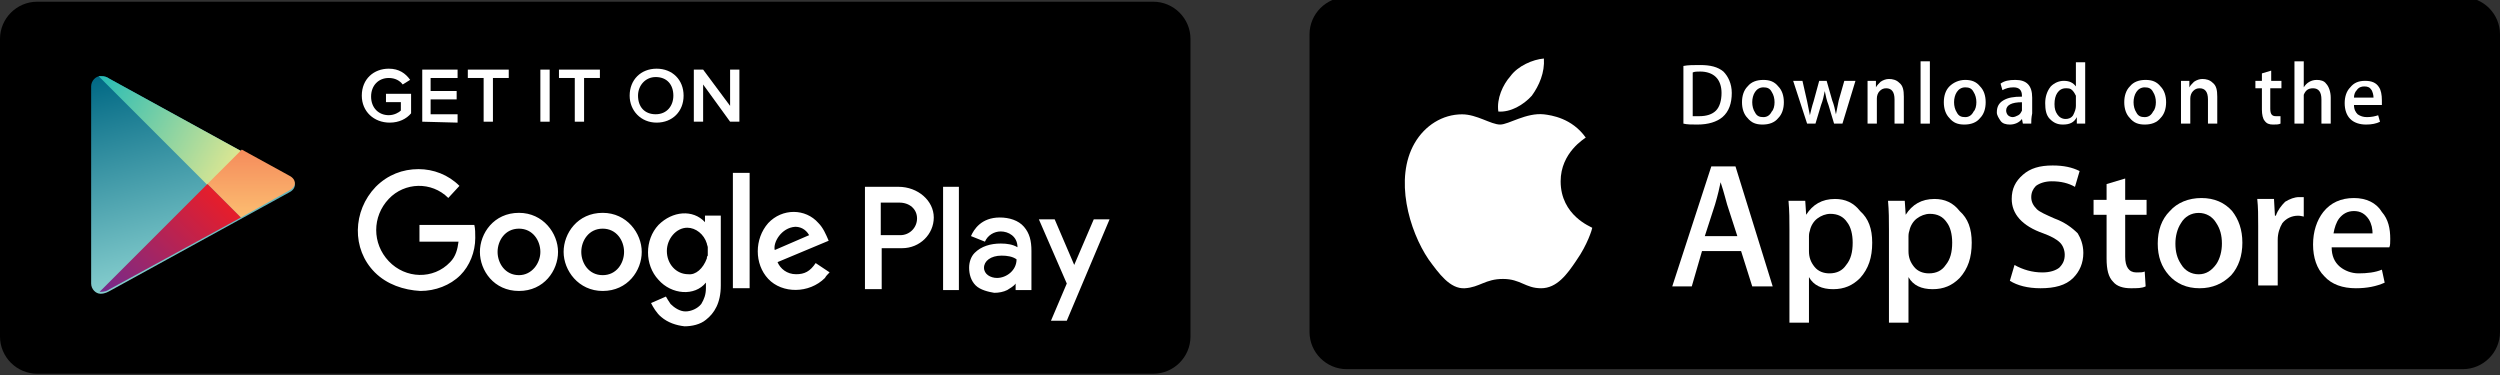 <svg width="546" height="82" viewBox="0 0 546 82" fill="none" xmlns="http://www.w3.org/2000/svg">
<rect x="0" y="0" width="546" height="82" fill="#333333" stroke="none"/>
<path d="M251.875 81.625H8.125C3.656 81.625 0 77.969 0 73.5V8.5C0 4.031 3.656 0.375 8.125 0.375H251.875C256.344 0.375 260 4.031 260 8.5V73.5C260 77.969 256.344 81.625 251.875 81.625Z" fill="black"/>
<path fill-rule="evenodd" clip-rule="evenodd" d="M19.906 40.188V18.859C19.906 17.641 20.922 16.625 21.938 16.625C22.953 16.625 23.359 16.828 23.969 17.234L63.172 38.766C63.984 39.172 64.391 39.781 64.391 40.391C64.391 41 63.984 41.609 63.172 42.016L23.969 63.547C23.562 63.75 22.953 64.156 21.938 64.156C20.922 64.156 19.906 63.141 19.906 61.922V40.188Z" fill="url(#paint0_linear_89_128)"/>
<path fill-rule="evenodd" clip-rule="evenodd" d="M45.297 40.391L21.531 16.625C21.734 16.625 21.734 16.625 21.938 16.625C22.953 16.625 23.359 16.828 23.969 17.234L52.812 33.078L45.297 40.391Z" fill="url(#paint1_linear_89_128)"/>
<path fill-rule="evenodd" clip-rule="evenodd" d="M52.609 47.5L45.297 40.188L52.812 32.672L63.172 38.359C63.984 38.766 64.391 39.375 64.391 39.984C64.391 40.594 63.984 41.203 63.172 41.609L52.609 47.5Z" fill="url(#paint2_linear_89_128)"/>
<path fill-rule="evenodd" clip-rule="evenodd" d="M21.734 63.75L45.297 40.188L52.609 47.5L23.969 63.141C23.359 63.547 22.953 63.75 21.734 63.75C21.938 63.75 21.938 63.75 21.734 63.75Z" fill="url(#paint3_linear_89_128)"/>
<path fill-rule="evenodd" clip-rule="evenodd" d="M144.422 69.234C143.406 68.422 142.594 67 142.187 66.188L145.437 64.766C145.641 65.172 146.047 65.781 146.453 66.391C147.266 67.203 148.484 68.016 149.703 68.016C150.922 68.016 152.344 67.406 153.156 66.391C153.766 65.375 154.172 64.359 154.172 62.938V61.719C151.734 64.766 146.656 64.359 143.812 61.109C140.766 57.859 140.766 52.375 143.812 49.125C146.859 46.078 151.328 45.672 153.969 48.516V47.094H157.422V62.328C157.422 66.188 156 68.422 154.172 69.844C152.953 70.859 151.125 71.266 149.5 71.266C147.672 71.062 145.844 70.453 144.422 69.234ZM229.531 70.047L232.984 61.922L226.891 47.906H230.344L234.609 57.859L238.875 47.906H242.328L232.984 70.047H229.531ZM213.078 62.328C212.062 61.312 211.656 59.891 211.656 58.469C211.656 57.25 212.062 56.031 212.875 55.219C214.297 53.797 216.328 53.188 218.562 53.188C219.984 53.188 221.203 53.391 222.219 54C222.219 51.562 220.187 50.547 218.562 50.547C217.141 50.547 215.719 51.359 215.109 52.781L212.062 51.562C212.672 50.141 214.297 47.5 218.359 47.5C220.391 47.5 222.422 48.109 223.641 49.531C224.859 50.953 225.266 52.578 225.266 54.812V63.344H221.812V61.922C221.406 62.531 220.594 62.938 219.984 63.344C219.172 63.75 218.156 63.953 217.141 63.953C215.922 63.75 214.094 63.344 213.078 62.328ZM104.812 55.016C104.812 50.953 107.859 46.484 113.344 46.484C118.625 46.484 121.875 50.953 121.875 55.016C121.875 59.078 118.828 63.547 113.344 63.547C107.859 63.547 104.812 59.078 104.812 55.016ZM123.094 55.016C123.094 50.953 126.141 46.484 131.625 46.484C136.906 46.484 140.156 50.953 140.156 55.016C140.156 59.078 137.109 63.547 131.625 63.547C126.344 63.547 123.094 59.078 123.094 55.016ZM81.859 59.484C76.781 54.406 76.984 46.078 82.062 40.797C84.703 38.156 87.953 36.938 91.406 36.938C94.656 36.938 97.906 38.156 100.344 40.594L97.906 43.234C94.25 39.578 88.359 39.781 84.906 43.438C81.25 47.297 81.25 53.188 84.906 57.047C88.562 60.906 94.656 61.109 98.312 57.25C99.531 56.031 99.938 54.406 100.141 52.781H91.609V49.125H103.594C103.797 49.938 103.797 50.953 103.797 51.969C103.797 55.016 102.578 58.062 100.547 60.094C98.312 62.328 95.062 63.547 91.812 63.547C88.156 63.344 84.5 62.125 81.859 59.484ZM167.781 60.906C164.734 57.656 164.734 52.172 167.781 48.719C170.828 45.469 175.906 45.469 178.75 48.719C179.766 49.734 180.375 51.156 180.984 52.578L169.812 57.25C170.422 58.672 171.844 59.891 173.875 59.891C175.703 59.891 176.922 59.281 178.141 57.453L181.187 59.484C180.781 59.891 180.375 60.297 180.172 60.703C176.719 64.156 170.828 64.156 167.781 60.906ZM188.906 63.344V40.797H196.219C200.484 40.797 203.937 43.844 203.937 47.5C203.937 51.156 200.891 54.203 197.031 54.203H192.562V63.141H188.906V63.344ZM205.969 63.344V40.797H209.422V63.344H205.969ZM160.062 62.938V37.75H163.719V62.938H160.062ZM222.016 56.641C221.203 56.031 219.984 55.828 218.766 55.828C216.328 55.828 214.906 57.047 214.906 58.469C214.906 59.891 216.328 60.703 217.75 60.703C219.781 60.703 222.016 59.078 222.016 56.641ZM118.016 55.016C118.016 52.578 116.391 49.938 113.344 49.938C110.297 49.938 108.672 52.578 108.672 55.016C108.672 57.453 110.297 60.094 113.344 60.094C116.187 60.094 118.016 57.453 118.016 55.016ZM136.297 55.016C136.297 52.578 134.672 49.938 131.625 49.938C128.578 49.938 126.953 52.578 126.953 55.016C126.953 57.453 128.578 60.094 131.625 60.094C134.672 60.094 136.297 57.453 136.297 55.016ZM154.375 56.438C154.375 56.234 154.375 56.031 154.578 55.828C154.578 55.625 154.578 55.219 154.578 55.016C154.578 54.812 154.578 54.406 154.578 54.203V54C154.578 53.797 154.375 53.391 154.375 53.188C153.766 51.156 151.937 49.734 150.109 49.734C147.672 49.734 145.641 52.172 145.641 54.812C145.641 57.656 147.672 59.891 150.312 59.891C151.937 60.094 153.562 58.672 154.375 56.438ZM169.203 54.609L176.719 51.359C175.906 49.938 174.687 49.531 173.672 49.531C170.625 49.734 168.797 52.984 169.203 54.609ZM200.281 47.703C200.281 45.672 198.656 44.25 196.422 44.25H192.359V51.359H196.625C198.656 51.359 200.281 49.734 200.281 47.703Z" fill="white"/>
<path fill-rule="evenodd" clip-rule="evenodd" d="M232.171 65.984H231.969V65.781H232.171H231.969V65.984H232.171Z" fill="white"/>
<path fill-rule="evenodd" clip-rule="evenodd" d="M232.577 65.984C232.577 65.781 232.577 65.781 232.577 65.984C232.375 65.781 232.375 65.781 232.577 65.984C232.375 65.984 232.375 65.984 232.577 65.984ZM232.577 65.781C232.577 65.984 232.577 65.984 232.577 65.781C232.577 65.984 232.375 65.984 232.577 65.781C232.577 65.781 232.375 65.781 232.577 65.781Z" fill="white"/>
<path fill-rule="evenodd" clip-rule="evenodd" d="M232.78 65.781H232.578H232.78V65.984V65.781Z" fill="white"/>
<path d="M79.016 20.891C79.016 17.234 81.656 15 84.906 15C87.141 15 88.562 16.016 89.578 17.438L87.953 18.453C87.344 17.641 86.328 17.031 84.906 17.031C82.672 17.031 81.047 18.656 81.047 21.094C81.047 23.531 82.672 25.156 84.906 25.156C86.125 25.156 87.141 24.547 87.547 24.141V22.312H84.297V20.484H89.781V24.75C88.766 25.969 87.141 26.781 85.109 26.781C81.656 26.781 79.016 24.344 79.016 20.891Z" fill="white"/>
<path d="M92.219 26.578V15.203H99.938V17.031H94.047V19.875H99.734V21.703H94.047V24.953H99.938V26.781L92.219 26.578Z" fill="white"/>
<path d="M105.625 26.578V17.031H102.172V15.203H111.109V17.031H107.656V26.578H105.625Z" fill="white"/>
<path d="M118.016 26.578V15.203H120.047V26.578H118.016Z" fill="white"/>
<path d="M125.531 26.578V17.031H122.078V15.203H131.016V17.031H127.563V26.578H125.531Z" fill="white"/>
<path d="M137.516 20.891C137.516 17.438 139.953 15 143.406 15C146.859 15 149.297 17.438 149.297 20.891C149.297 24.344 146.859 26.781 143.406 26.781C139.953 26.781 137.516 24.141 137.516 20.891ZM147.062 20.891C147.062 18.453 145.641 16.828 143.203 16.828C140.969 16.828 139.344 18.656 139.344 20.891C139.344 23.328 140.766 24.953 143.203 24.953C145.641 24.953 147.062 23.125 147.062 20.891Z" fill="white"/>
<path d="M159.453 26.578L153.563 18.453V26.578H151.531V15.203H153.563L159.453 23.125V15.203H161.484V26.578H159.453Z" fill="white"/>
<g clip-path="url(#clip0_89_128)">
<path d="M537.875 80.625H294.125C289.656 80.625 286 76.969 286 72.5V7.5C286 3.031 289.656 -0.625 294.125 -0.625H537.875C542.344 -0.625 546 3.031 546 7.5V72.5C546 76.969 542.344 80.625 537.875 80.625Z" fill="black"/>
<path d="M340.844 39.594C340.844 33.297 346.125 30.25 346.328 30.047C343.281 25.781 338.813 25.172 337.188 24.969C333.328 24.562 329.469 27.203 327.641 27.203C325.609 27.203 322.563 24.969 319.313 24.969C315.047 24.969 311.188 27.406 308.953 31.266C304.484 38.984 307.734 50.359 312 56.656C314.234 59.703 316.672 63.156 319.922 62.953C323.172 62.75 324.391 60.922 328.25 60.922C332.109 60.922 333.125 62.953 336.578 62.953C340.031 62.953 342.266 59.906 344.297 56.859C346.734 53.406 347.75 49.953 347.75 49.75C347.547 49.547 340.844 47.109 340.844 39.594Z" fill="white"/>
<path d="M334.547 20.906C336.172 18.672 337.391 15.828 337.187 12.781C334.75 12.984 331.5 14.406 329.875 16.641C328.25 18.469 326.828 21.516 327.234 24.359C329.875 24.562 332.719 22.938 334.547 20.906Z" fill="white"/>
<path d="M387.156 62.547H382.688L380.25 54.828H371.719L369.484 62.547H365.219L373.75 36.344H379.031L387.156 62.547ZM379.438 51.578L377.203 44.672C377 44.062 376.594 42.234 375.781 39.797C375.578 40.812 375.172 42.641 374.563 44.672L372.328 51.578H379.438Z" fill="white"/>
<path d="M408.891 53C408.891 56.25 408.078 58.688 406.25 60.719C404.625 62.344 402.797 63.156 400.359 63.156C397.922 63.156 396.094 62.344 395.078 60.516V70.469H390.813V50.156C390.813 48.125 390.813 46.094 390.609 43.859H394.266L394.469 46.906C395.891 44.672 397.922 43.453 400.766 43.453C403 43.453 404.828 44.266 406.25 46.094C408.078 47.719 408.891 49.953 408.891 53ZM404.625 53C404.625 51.172 404.219 49.547 403.406 48.531C402.594 47.312 401.375 46.703 399.75 46.703C398.734 46.703 397.719 47.109 396.906 47.719C396.094 48.328 395.484 49.344 395.281 50.359C395.078 50.969 395.078 51.375 395.078 51.578V54.828C395.078 56.25 395.484 57.266 396.297 58.281C397.109 59.297 398.328 59.703 399.547 59.703C401.172 59.703 402.391 59.094 403.203 57.875C404.219 56.656 404.625 55.031 404.625 53Z" fill="white"/>
<path d="M430.625 53C430.625 56.25 429.813 58.688 427.984 60.719C426.359 62.344 424.531 63.156 422.094 63.156C419.656 63.156 417.828 62.344 416.812 60.516V70.469H412.547V50.156C412.547 48.125 412.547 46.094 412.344 43.859H416L416.203 46.906C417.625 44.672 419.656 43.453 422.5 43.453C424.734 43.453 426.563 44.266 427.984 46.094C429.813 47.719 430.625 49.953 430.625 53ZM426.359 53C426.359 51.172 425.953 49.547 425.141 48.531C424.328 47.312 423.109 46.703 421.484 46.703C420.469 46.703 419.453 47.109 418.641 47.719C417.828 48.328 417.219 49.344 417.016 50.359C416.812 50.969 416.812 51.375 416.812 51.578V54.828C416.812 56.25 417.219 57.266 418.031 58.281C418.844 59.297 420.063 59.703 421.281 59.703C422.906 59.703 424.125 59.094 424.937 57.875C425.953 56.656 426.359 55.031 426.359 53Z" fill="white"/>
<path d="M455 55.234C455 57.469 454.188 59.297 452.766 60.719C451.141 62.344 448.703 62.953 445.656 62.953C442.813 62.953 440.578 62.344 438.953 61.328L439.969 57.875C441.797 58.891 443.828 59.5 446.063 59.5C447.688 59.5 448.906 59.094 449.719 58.484C450.531 57.672 450.938 56.859 450.938 55.641C450.938 54.625 450.531 53.609 449.922 53C449.109 52.188 447.891 51.578 446.266 50.969C441.594 49.344 439.359 46.703 439.359 43.453C439.359 41.219 440.172 39.594 441.797 38.172C443.422 36.75 445.453 36.141 448.297 36.141C450.734 36.141 452.563 36.547 454.188 37.359L453.172 40.812C451.75 40 450.125 39.594 448.094 39.594C446.672 39.594 445.453 40 444.641 40.609C444.031 41.219 443.625 42.031 443.625 43.047C443.625 44.062 444.031 44.875 444.844 45.688C445.453 46.297 446.875 46.906 448.703 47.719C450.938 48.531 452.563 49.75 453.781 50.969C454.391 51.984 455 53.406 455 55.234Z" fill="white"/>
<path d="M468.813 46.906H464.141V56.047C464.141 58.281 464.953 59.5 466.578 59.5C467.391 59.5 468 59.5 468.406 59.297L468.609 62.547C467.797 62.953 466.781 62.953 465.359 62.953C463.734 62.953 462.313 62.547 461.5 61.531C460.484 60.516 460.078 58.891 460.078 56.453V46.906H457.234V43.656H460.078V40.203L464.141 38.984V43.656H468.813V46.906Z" fill="white"/>
<path d="M489.734 53C489.734 55.844 488.922 58.281 487.297 60.109C485.469 61.938 483.234 62.953 480.391 62.953C477.547 62.953 475.313 61.938 473.688 60.109C472.063 58.281 471.25 56.047 471.25 53.203C471.25 50.359 472.063 47.922 473.891 46.094C475.516 44.266 477.953 43.25 480.797 43.25C483.641 43.25 485.875 44.266 487.5 46.094C488.922 47.922 489.734 50.156 489.734 53ZM485.266 53.203C485.266 51.375 484.859 49.953 484.047 48.734C483.234 47.312 481.813 46.5 480.188 46.5C478.563 46.5 477.141 47.312 476.328 48.734C475.516 49.953 475.109 51.578 475.109 53.203C475.109 55.031 475.516 56.453 476.328 57.672C477.141 59.094 478.563 59.906 480.188 59.906C481.813 59.906 483.031 59.094 484.047 57.672C484.859 56.453 485.266 54.828 485.266 53.203Z" fill="white"/>
<path d="M503.344 47.312C502.937 47.312 502.531 47.109 501.922 47.109C500.5 47.109 499.281 47.719 498.469 48.734C497.859 49.75 497.453 50.969 497.453 52.391V62.344H493.187V49.344C493.187 47.109 493.188 45.281 492.984 43.453H496.641L496.844 47.109H497.047C497.453 45.891 498.266 44.875 499.078 44.062C500.094 43.453 501.109 43.047 502.125 43.047C502.531 43.047 502.938 43.047 503.141 43.047V47.312H503.344Z" fill="white"/>
<path d="M522.031 52.188C522.031 53 522.031 53.609 521.828 54.016H509.234C509.234 55.844 509.844 57.266 511.062 58.281C512.078 59.094 513.5 59.703 515.125 59.703C516.953 59.703 518.781 59.5 520.203 58.891L520.813 61.734C518.984 62.547 516.953 62.953 514.516 62.953C511.672 62.953 509.234 62.141 507.609 60.312C505.984 58.688 505.172 56.25 505.172 53.406C505.172 50.562 505.984 48.125 507.406 46.297C509.031 44.266 511.266 43.25 514.109 43.25C516.75 43.25 518.984 44.266 520.203 46.297C521.625 47.922 522.031 49.953 522.031 52.188ZM518.172 51.172C518.172 49.953 517.969 48.938 517.359 47.922C516.547 46.703 515.531 46.094 514.109 46.094C512.687 46.094 511.672 46.703 510.859 47.719C510.25 48.531 509.844 49.75 509.641 50.969H518.172V51.172Z" fill="white"/>
<path d="M378.219 20.297C378.219 22.531 377.609 24.359 376.187 25.578C374.969 26.594 373.141 27.203 370.703 27.203C369.484 27.203 368.469 27.203 367.656 27V14.406C368.672 14.203 369.891 14.203 371.312 14.203C373.547 14.203 375.172 14.609 376.391 15.625C377.406 16.641 378.219 18.266 378.219 20.297ZM375.984 20.297C375.984 18.875 375.578 17.656 374.766 16.844C373.953 16.031 372.734 15.625 371.312 15.625C370.703 15.625 370.094 15.625 369.688 15.828V25.375C369.891 25.375 370.5 25.375 371.109 25.375C372.734 25.375 373.953 24.969 374.766 24.156C375.578 23.344 375.984 21.922 375.984 20.297Z" fill="white"/>
<path d="M389.594 22.328C389.594 23.75 389.188 24.969 388.375 25.781C387.563 26.797 386.344 27.203 384.922 27.203C383.5 27.203 382.484 26.797 381.672 25.781C380.859 24.969 380.453 23.75 380.453 22.328C380.453 20.906 380.859 19.688 381.672 18.875C382.484 17.859 383.703 17.453 385.125 17.453C386.547 17.453 387.563 17.859 388.375 18.875C389.188 19.688 389.594 20.906 389.594 22.328ZM387.562 22.328C387.562 21.516 387.359 20.703 386.953 20.094C386.547 19.281 385.938 19.078 385.125 19.078C384.313 19.078 383.703 19.484 383.297 20.094C382.891 20.703 382.688 21.516 382.688 22.328C382.688 23.141 382.891 23.953 383.297 24.562C383.703 25.375 384.313 25.578 385.125 25.578C385.938 25.578 386.547 25.172 386.953 24.359C387.359 23.953 387.562 23.141 387.562 22.328Z" fill="white"/>
<path d="M405.234 17.656L402.391 27H400.563L399.344 22.938C398.938 21.922 398.734 20.906 398.531 19.891C398.328 20.906 398.125 21.922 397.719 22.938L396.5 27H394.672L391.625 17.656H393.656L394.672 22.125C394.875 23.141 395.078 24.156 395.281 25.172C395.484 24.359 395.688 23.344 396.094 22.125L397.313 17.656H398.938L400.156 21.922C400.563 22.938 400.766 23.953 400.969 24.969C401.172 23.953 401.375 22.938 401.578 21.922L402.797 17.656H405.234Z" fill="white"/>
<path d="M415.797 27H413.766V21.719C413.766 20.094 413.156 19.281 411.938 19.281C411.328 19.281 410.922 19.484 410.516 19.891C410.109 20.297 409.906 20.906 409.906 21.516V27H407.875V20.297C407.875 19.484 407.875 18.672 407.875 17.656H409.703V19.078C409.906 18.672 410.313 18.266 410.719 17.859C411.328 17.453 411.938 17.25 412.547 17.25C413.359 17.25 414.172 17.453 414.781 18.062C415.594 18.672 415.797 19.688 415.797 21.109V27Z" fill="white"/>
<path d="M421.484 27H419.453V13.391H421.484V27Z" fill="white"/>
<path d="M433.672 22.328C433.672 23.75 433.266 24.969 432.453 25.781C431.641 26.797 430.422 27.203 429 27.203C427.578 27.203 426.562 26.797 425.75 25.781C424.937 24.969 424.531 23.75 424.531 22.328C424.531 20.906 424.937 19.688 425.75 18.875C426.562 18.062 427.781 17.453 429.203 17.453C430.625 17.453 431.641 17.859 432.453 18.875C433.266 19.688 433.672 20.906 433.672 22.328ZM431.641 22.328C431.641 21.516 431.437 20.703 431.031 20.094C430.625 19.281 430.016 19.078 429.203 19.078C428.391 19.078 427.781 19.484 427.375 20.094C426.969 20.703 426.766 21.516 426.766 22.328C426.766 23.141 426.969 23.953 427.375 24.562C427.781 25.375 428.391 25.578 429.203 25.578C430.016 25.578 430.625 25.172 431.031 24.359C431.437 23.953 431.641 23.141 431.641 22.328Z" fill="white"/>
<path d="M443.625 27H441.797L441.594 25.984C440.984 26.797 439.969 27.203 438.953 27.203C438.141 27.203 437.328 27 436.922 26.391C436.516 25.781 436.109 25.172 436.109 24.562C436.109 23.344 436.516 22.531 437.531 21.922C438.547 21.312 439.766 21.109 441.594 21.109V20.906C441.594 19.688 440.984 19.078 439.766 19.078C438.75 19.078 438.141 19.281 437.328 19.688L436.922 18.266C437.734 17.656 438.75 17.453 440.172 17.453C442.609 17.453 443.828 18.672 443.828 21.312V24.766C443.625 25.781 443.625 26.391 443.625 27ZM441.594 23.75V22.328C439.359 22.328 438.141 22.938 438.141 24.156C438.141 24.562 438.344 24.969 438.547 25.172C438.75 25.375 439.156 25.578 439.563 25.578C439.969 25.578 440.375 25.375 440.781 25.172C441.188 24.969 441.391 24.562 441.594 24.156C441.594 24.156 441.594 23.953 441.594 23.75Z" fill="white"/>
<path d="M455.406 27H453.578V25.578C452.969 26.797 451.953 27.203 450.531 27.203C449.312 27.203 448.5 26.797 447.687 25.984C446.875 25.172 446.672 23.953 446.672 22.531C446.672 21.109 447.078 19.891 447.891 18.875C448.703 18.062 449.719 17.656 450.734 17.656C451.953 17.656 452.766 18.062 453.375 18.875V13.594H455.406V24.562C455.406 25.375 455.406 26.188 455.406 27ZM453.375 23.141V21.516C453.375 21.312 453.375 21.109 453.375 20.906C453.172 20.5 452.969 20.094 452.562 19.688C452.156 19.281 451.75 19.281 451.141 19.281C450.328 19.281 449.719 19.688 449.312 20.297C448.906 20.906 448.703 21.719 448.703 22.734C448.703 23.75 448.906 24.359 449.312 24.969C449.719 25.578 450.328 25.984 451.141 25.984C451.75 25.984 452.359 25.781 452.766 25.172C453.172 24.359 453.375 23.75 453.375 23.141Z" fill="white"/>
<path d="M473.078 22.328C473.078 23.75 472.672 24.969 471.859 25.781C471.047 26.797 469.828 27.203 468.406 27.203C466.984 27.203 465.969 26.797 465.156 25.781C464.344 24.969 463.938 23.75 463.938 22.328C463.938 20.906 464.344 19.688 465.156 18.875C465.969 17.859 467.188 17.453 468.609 17.453C470.031 17.453 471.047 17.859 471.859 18.875C472.672 19.688 473.078 20.906 473.078 22.328ZM470.844 22.328C470.844 21.516 470.641 20.703 470.234 20.094C469.828 19.281 469.219 19.078 468.406 19.078C467.594 19.078 466.984 19.484 466.578 20.094C466.172 20.703 465.969 21.516 465.969 22.328C465.969 23.141 466.172 23.953 466.578 24.562C466.984 25.375 467.594 25.578 468.406 25.578C469.219 25.578 469.828 25.172 470.234 24.359C470.641 23.953 470.844 23.141 470.844 22.328Z" fill="white"/>
<path d="M484.25 27H482.219V21.719C482.219 20.094 481.609 19.281 480.391 19.281C479.781 19.281 479.375 19.484 478.969 19.891C478.563 20.297 478.359 20.906 478.359 21.516V27H476.328V20.297C476.328 19.484 476.328 18.672 476.328 17.656H478.156V19.078C478.359 18.672 478.766 18.266 479.172 17.859C479.781 17.453 480.391 17.25 481 17.25C481.813 17.25 482.625 17.453 483.234 18.062C484.047 18.672 484.25 19.688 484.25 21.109V27Z" fill="white"/>
<path d="M498.063 19.281H495.828V23.75C495.828 24.969 496.234 25.375 497.047 25.375C497.453 25.375 497.656 25.375 498.063 25.375V27C497.656 27.203 497.047 27.203 496.438 27.203C495.625 27.203 495.016 27 494.609 26.391C494.203 25.984 494 24.969 494 23.953V19.281H492.578V17.656H494V16.031L496.031 15.422V17.656H498.266V19.281H498.063Z" fill="white"/>
<path d="M509.031 27H507V21.719C507 20.094 506.391 19.281 505.172 19.281C504.156 19.281 503.547 19.688 503.141 20.703C503.141 20.906 503.141 21.109 503.141 21.516V27H501.109V13.391H503.141V19.078C503.75 18.062 504.766 17.453 505.984 17.453C506.797 17.453 507.609 17.656 508.016 18.266C508.625 18.875 509.031 20.094 509.031 21.312V27Z" fill="white"/>
<path d="M520.203 21.922C520.203 22.328 520.203 22.531 520.203 22.938H514.109C514.109 23.953 514.516 24.562 514.922 24.969C515.531 25.375 516.141 25.578 516.953 25.578C517.969 25.578 518.781 25.375 519.391 25.172L519.797 26.594C518.984 27 517.969 27.203 516.75 27.203C515.328 27.203 514.109 26.797 513.297 25.984C512.484 25.172 512.078 23.953 512.078 22.531C512.078 21.109 512.484 19.891 513.297 19.078C514.109 18.062 515.125 17.656 516.547 17.656C517.969 17.656 518.984 18.062 519.594 19.078C520 19.688 520.203 20.703 520.203 21.922ZM518.375 21.312C518.375 20.703 518.172 20.094 517.969 19.688C517.562 19.078 517.156 18.875 516.344 18.875C515.734 18.875 515.125 19.078 514.719 19.688C514.313 20.094 514.109 20.703 514.109 21.312H518.375Z" fill="white"/>
</g>
<defs>
<linearGradient id="paint0_linear_89_128" x1="33.043" y1="13.728" x2="44.414" y2="60.428" gradientUnits="userSpaceOnUse">
<stop stop-color="#006884"/>
<stop offset="1" stop-color="#8AD1D0"/>
</linearGradient>
<linearGradient id="paint1_linear_89_128" x1="19.176" y1="20.37" x2="50.165" y2="37.123" gradientUnits="userSpaceOnUse">
<stop stop-color="#24BBB6"/>
<stop offset="1" stop-color="#DBE692"/>
</linearGradient>
<linearGradient id="paint2_linear_89_128" x1="54.832" y1="48.353" x2="54.832" y2="32.208" gradientUnits="userSpaceOnUse">
<stop stop-color="#FCC072"/>
<stop offset="1" stop-color="#F58A5B"/>
</linearGradient>
<linearGradient id="paint3_linear_89_128" x1="25.177" y1="67.953" x2="49.657" y2="43.039" gradientUnits="userSpaceOnUse">
<stop stop-color="#712B8F"/>
<stop offset="1" stop-color="#EA1D27"/>
</linearGradient>
<clipPath id="clip0_89_128">
<rect width="260" height="81" fill="white" transform="translate(286)"/>
</clipPath>
</defs>
</svg>
